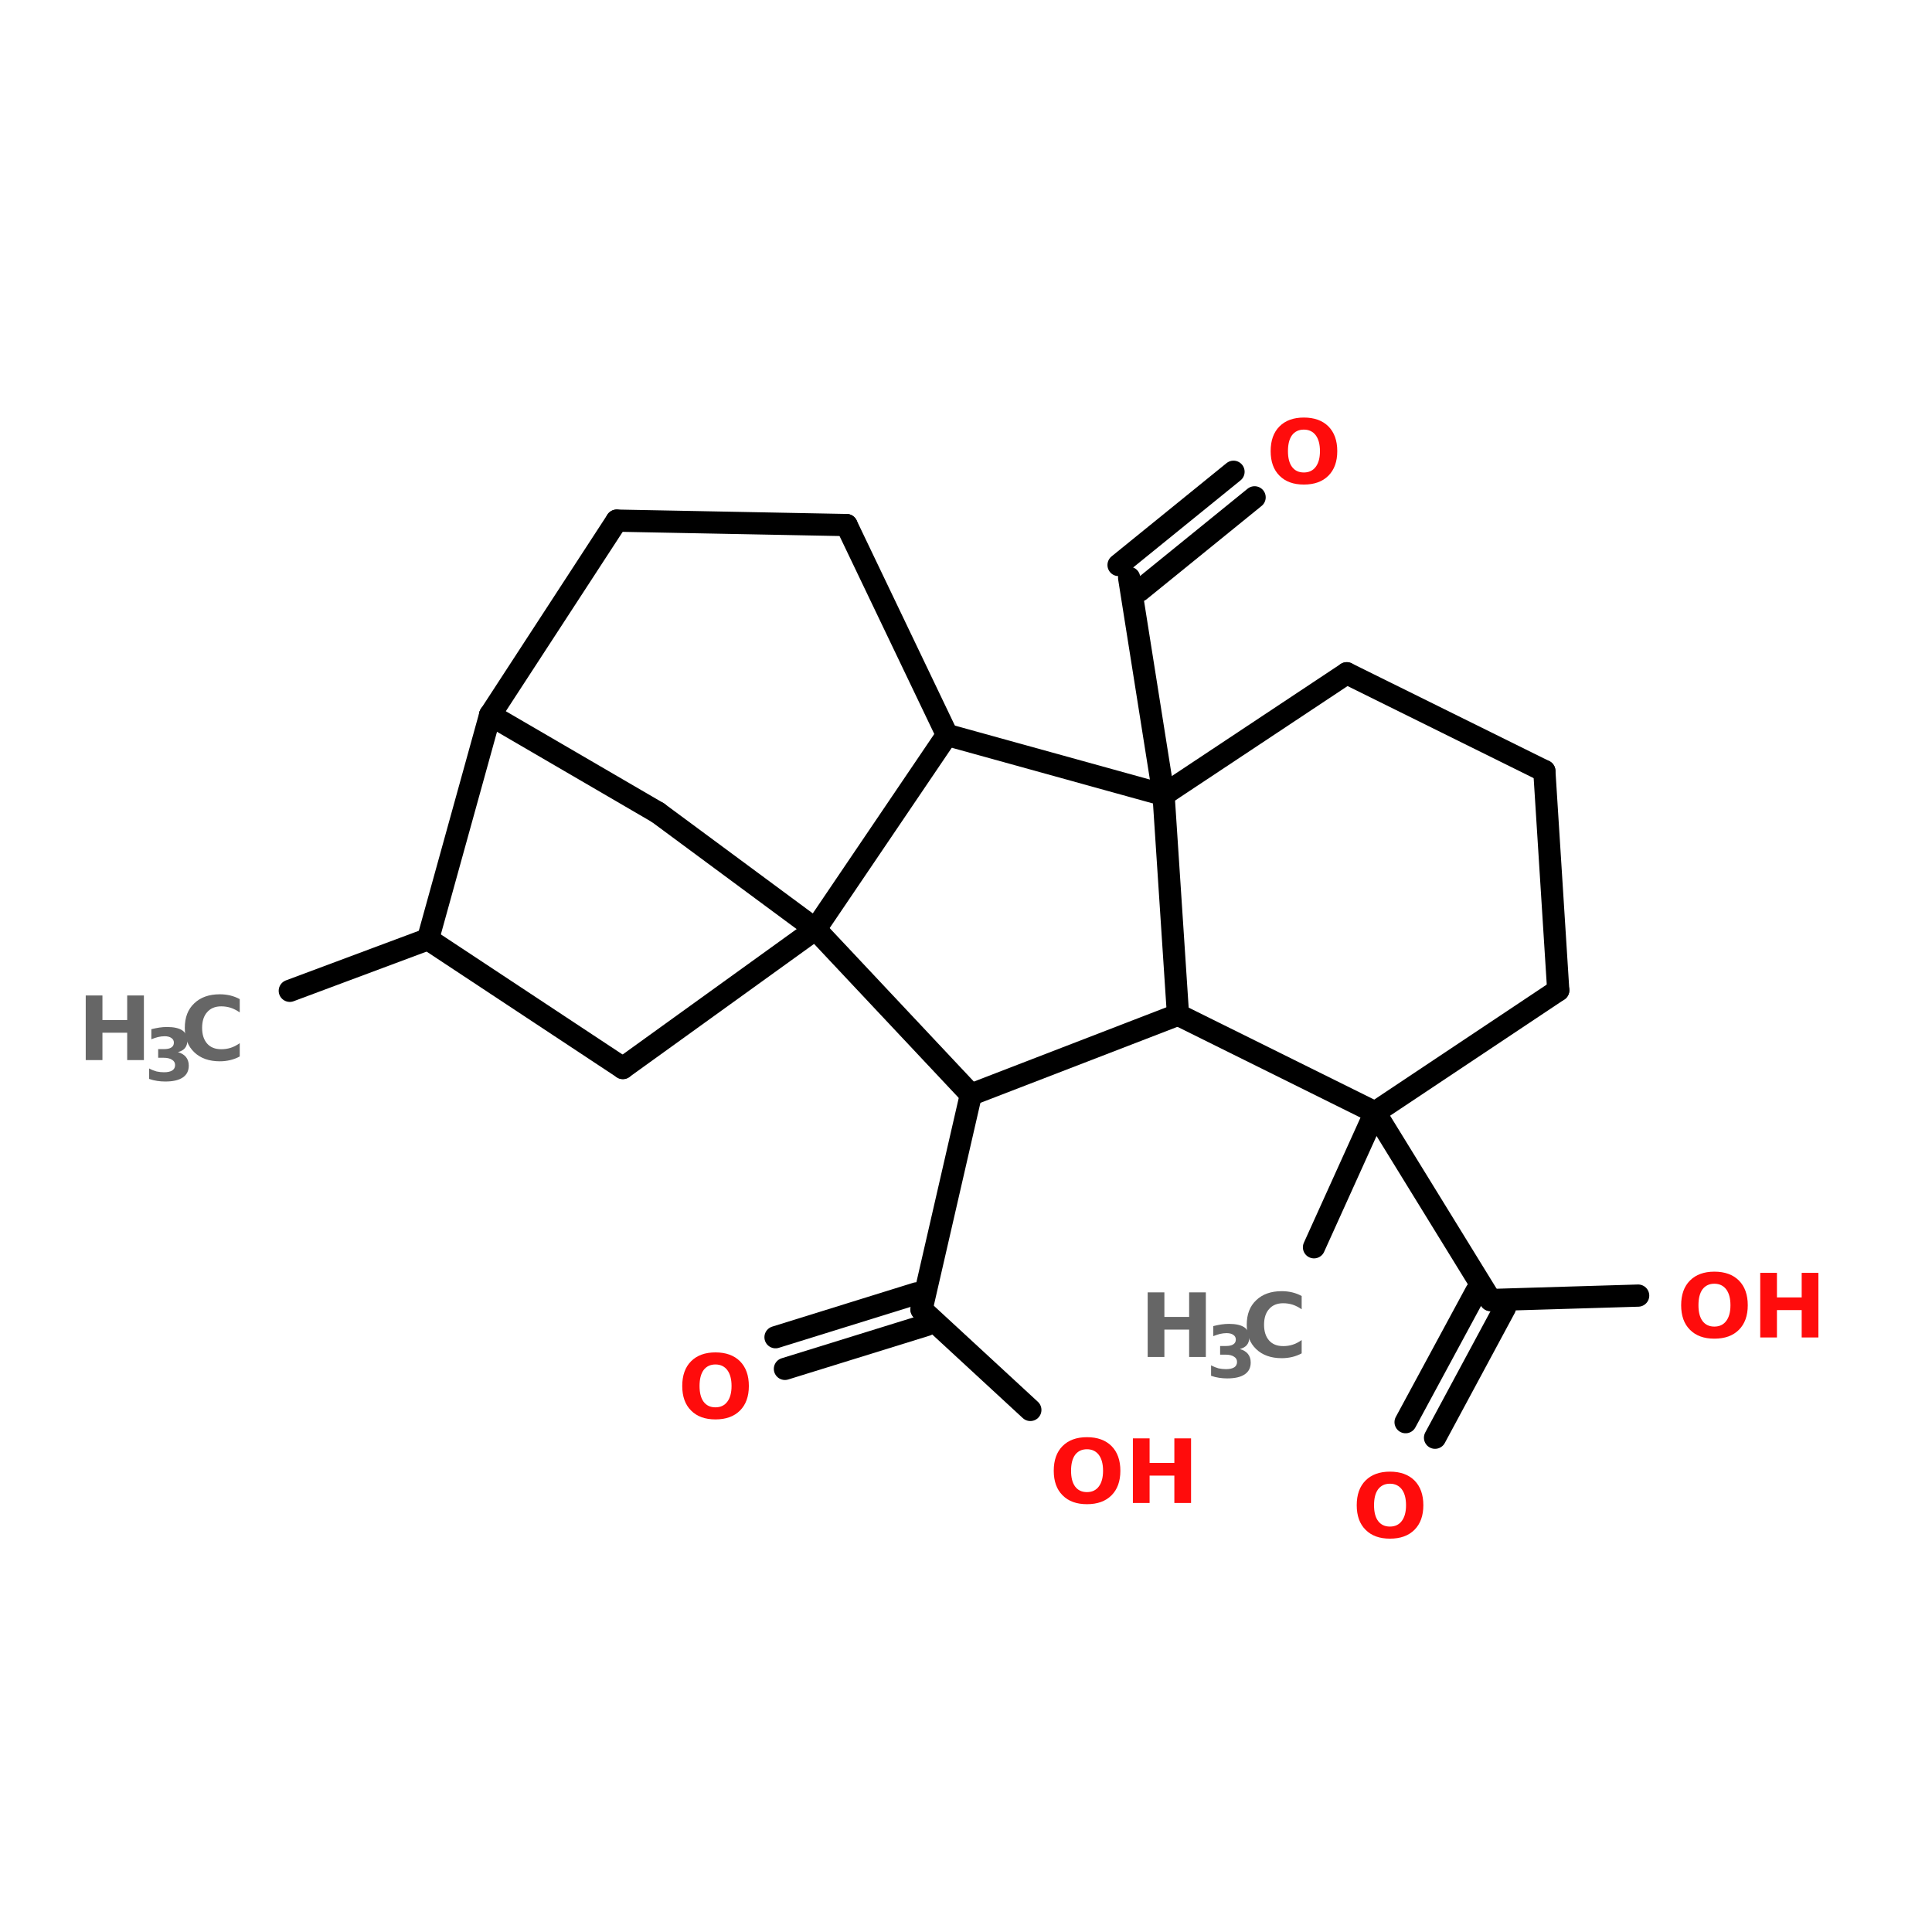 <?xml version="1.0" encoding="UTF-8"?>
<svg xmlns="http://www.w3.org/2000/svg" xmlns:xlink="http://www.w3.org/1999/xlink" width="150pt" height="150pt" viewBox="0 0 150 150" version="1.1">
<defs>
<g>
<symbol overflow="visible" id="glyph0-0">
<path style="stroke:none;" d="M 0.344 1.219 L 0.344 -4.859 L 3.781 -4.859 L 3.781 1.219 Z M 0.734 0.828 L 3.406 0.828 L 3.406 -4.469 L 0.734 -4.469 Z M 0.734 0.828 "/>
</symbol>
<symbol overflow="visible" id="glyph0-1">
<path style="stroke:none;" d="M 2.922 -4.172 C 2.523 -4.172 2.219 -4.023 2 -3.734 C 1.789 -3.441 1.688 -3.031 1.688 -2.5 C 1.688 -1.977 1.789 -1.57 2 -1.281 C 2.219 -0.988 2.523 -0.844 2.922 -0.844 C 3.316 -0.844 3.625 -0.988 3.844 -1.281 C 4.062 -1.57 4.172 -1.977 4.172 -2.5 C 4.172 -3.031 4.062 -3.441 3.844 -3.734 C 3.625 -4.023 3.316 -4.172 2.922 -4.172 Z M 2.922 -5.109 C 3.734 -5.109 4.367 -4.879 4.828 -4.422 C 5.285 -3.961 5.516 -3.32 5.516 -2.5 C 5.516 -1.688 5.285 -1.051 4.828 -0.594 C 4.367 -0.133 3.734 0.094 2.922 0.094 C 2.117 0.094 1.488 -0.133 1.031 -0.594 C 0.57 -1.051 0.344 -1.688 0.344 -2.5 C 0.344 -3.32 0.57 -3.961 1.031 -4.422 C 1.488 -4.879 2.117 -5.109 2.922 -5.109 Z M 2.922 -5.109 "/>
</symbol>
<symbol overflow="visible" id="glyph0-2">
<path style="stroke:none;" d="M 0.625 -5.016 L 1.922 -5.016 L 1.922 -3.109 L 3.844 -3.109 L 3.844 -5.016 L 5.141 -5.016 L 5.141 0 L 3.844 0 L 3.844 -2.125 L 1.922 -2.125 L 1.922 0 L 0.625 0 Z M 0.625 -5.016 "/>
</symbol>
<symbol overflow="visible" id="glyph0-3">
<path style="stroke:none;" d="M 4.609 -0.281 C 4.379 -0.156 4.133 -0.062 3.875 0 C 3.613 0.062 3.344 0.094 3.062 0.094 C 2.227 0.094 1.566 -0.141 1.078 -0.609 C 0.586 -1.078 0.344 -1.707 0.344 -2.5 C 0.344 -3.312 0.586 -3.945 1.078 -4.406 C 1.566 -4.875 2.227 -5.109 3.062 -5.109 C 3.344 -5.109 3.613 -5.078 3.875 -5.016 C 4.133 -4.953 4.379 -4.859 4.609 -4.734 L 4.609 -3.703 C 4.367 -3.867 4.133 -3.988 3.906 -4.062 C 3.676 -4.133 3.43 -4.172 3.172 -4.172 C 2.703 -4.172 2.336 -4.02 2.078 -3.719 C 1.816 -3.426 1.688 -3.02 1.688 -2.5 C 1.688 -1.988 1.816 -1.582 2.078 -1.281 C 2.336 -0.988 2.703 -0.844 3.172 -0.844 C 3.43 -0.844 3.676 -0.879 3.906 -0.953 C 4.133 -1.023 4.367 -1.145 4.609 -1.312 Z M 4.609 -0.281 "/>
</symbol>
<symbol overflow="visible" id="glyph1-0">
<path style="stroke:none;" d="M 0.281 0.984 L 0.281 -3.938 L 3.078 -3.938 L 3.078 0.984 Z M 0.594 0.672 L 2.766 0.672 L 2.766 -3.625 L 0.594 -3.625 Z M 0.594 0.672 "/>
</symbol>
<symbol overflow="visible" id="glyph1-1">
<path style="stroke:none;" d="M 2.609 -2.203 C 2.879 -2.129 3.086 -2.004 3.234 -1.828 C 3.379 -1.648 3.453 -1.426 3.453 -1.156 C 3.453 -0.75 3.297 -0.441 2.984 -0.234 C 2.672 -0.023 2.219 0.078 1.625 0.078 C 1.414 0.078 1.207 0.062 1 0.031 C 0.789 0 0.582 -0.051 0.375 -0.125 L 0.375 -0.938 C 0.57 -0.832 0.766 -0.754 0.953 -0.703 C 1.148 -0.66 1.344 -0.641 1.531 -0.641 C 1.812 -0.641 2.023 -0.688 2.172 -0.781 C 2.316 -0.875 2.391 -1.016 2.391 -1.203 C 2.391 -1.379 2.312 -1.516 2.156 -1.609 C 2.008 -1.711 1.789 -1.766 1.5 -1.766 L 1.078 -1.766 L 1.078 -2.438 L 1.516 -2.438 C 1.773 -2.438 1.969 -2.477 2.094 -2.562 C 2.227 -2.645 2.297 -2.77 2.297 -2.938 C 2.297 -3.094 2.234 -3.211 2.109 -3.297 C 1.984 -3.391 1.805 -3.438 1.578 -3.438 C 1.41 -3.438 1.238 -3.414 1.062 -3.375 C 0.895 -3.332 0.723 -3.273 0.547 -3.203 L 0.547 -3.984 C 0.754 -4.035 0.957 -4.078 1.156 -4.109 C 1.363 -4.141 1.566 -4.156 1.766 -4.156 C 2.297 -4.156 2.691 -4.066 2.953 -3.891 C 3.211 -3.711 3.344 -3.453 3.344 -3.109 C 3.344 -2.867 3.281 -2.672 3.156 -2.516 C 3.031 -2.367 2.848 -2.266 2.609 -2.203 Z M 2.609 -2.203 "/>
</symbol>
</g>
</defs>
<g id="surface1">
<path style="fill-rule:nonzero;fill:rgb(0%,0%,0%);fill-opacity:1;stroke-width:4;stroke-linecap:round;stroke-linejoin:miter;stroke:rgb(0%,0%,0%);stroke-opacity:1;stroke-miterlimit:4;" d="M 52.203 139.396 L 77.099 130.103 " transform="matrix(0.431,0,0,0.431,0,16.846)"/>
<path style="fill-rule:nonzero;fill:rgb(0%,0%,0%);fill-opacity:1;stroke-width:4;stroke-linecap:round;stroke-linejoin:miter;stroke:rgb(0%,0%,0%);stroke-opacity:1;stroke-miterlimit:4;" d="M 174.896 158.1 L 166.002 196.803 " transform="matrix(0.431,0,0,0.431,0,16.846)"/>
<path style="fill-rule:nonzero;fill:rgb(0%,0%,0%);fill-opacity:1;stroke-width:4;stroke-linecap:round;stroke-linejoin:miter;stroke:rgb(0%,0%,0%);stroke-opacity:1;stroke-miterlimit:4;" d="M 166.9 199.596 L 141.396 207.502 " transform="matrix(0.431,0,0,0.431,0,16.846)"/>
<path style="fill-rule:nonzero;fill:rgb(0%,0%,0%);fill-opacity:1;stroke-width:4;stroke-linecap:round;stroke-linejoin:miter;stroke:rgb(0%,0%,0%);stroke-opacity:1;stroke-miterlimit:4;" d="M 165.105 193.902 L 139.701 201.799 " transform="matrix(0.431,0,0,0.431,0,16.846)"/>
<path style="fill-rule:nonzero;fill:rgb(0%,0%,0%);fill-opacity:1;stroke-width:4;stroke-linecap:round;stroke-linejoin:miter;stroke:rgb(0%,0%,0%);stroke-opacity:1;stroke-miterlimit:4;" d="M 166.002 196.803 L 185.603 214.9 " transform="matrix(0.431,0,0,0.431,0,16.846)"/>
<path style="fill-rule:nonzero;fill:rgb(0%,0%,0%);fill-opacity:1;stroke-width:4;stroke-linecap:round;stroke-linejoin:miter;stroke:rgb(0%,0%,0%);stroke-opacity:1;stroke-miterlimit:4;" d="M 247.698 161.3 L 236.7 185.598 " transform="matrix(0.431,0,0,0.431,0,16.846)"/>
<path style="fill-rule:nonzero;fill:rgb(0%,0%,0%);fill-opacity:1;stroke-width:4;stroke-linecap:round;stroke-linejoin:miter;stroke:rgb(0%,0%,0%);stroke-opacity:1;stroke-miterlimit:4;" d="M 247.698 161.3 L 268.505 195.099 " transform="matrix(0.431,0,0,0.431,0,16.846)"/>
<path style="fill-rule:nonzero;fill:rgb(0%,0%,0%);fill-opacity:1;stroke-width:4;stroke-linecap:round;stroke-linejoin:miter;stroke:rgb(0%,0%,0%);stroke-opacity:1;stroke-miterlimit:4;" d="M 271.097 196.504 L 258.505 219.904 " transform="matrix(0.431,0,0,0.431,0,16.846)"/>
<path style="fill-rule:nonzero;fill:rgb(0%,0%,0%);fill-opacity:1;stroke-width:4;stroke-linecap:round;stroke-linejoin:miter;stroke:rgb(0%,0%,0%);stroke-opacity:1;stroke-miterlimit:4;" d="M 265.903 193.603 L 253.201 217.103 " transform="matrix(0.431,0,0,0.431,0,16.846)"/>
<path style="fill-rule:nonzero;fill:rgb(0%,0%,0%);fill-opacity:1;stroke-width:4;stroke-linecap:round;stroke-linejoin:miter;stroke:rgb(0%,0%,0%);stroke-opacity:1;stroke-miterlimit:4;" d="M 268.505 195.099 L 295.096 194.301 " transform="matrix(0.431,0,0,0.431,0,16.846)"/>
<path style="fill-rule:nonzero;fill:rgb(0%,0%,0%);fill-opacity:1;stroke-width:4;stroke-linecap:round;stroke-linejoin:miter;stroke:rgb(0%,0%,0%);stroke-opacity:1;stroke-miterlimit:4;" d="M 209.601 104.102 L 203.4 64.999 " transform="matrix(0.431,0,0,0.431,0,16.846)"/>
<path style="fill-rule:nonzero;fill:rgb(0%,0%,0%);fill-opacity:1;stroke-width:4;stroke-linecap:round;stroke-linejoin:miter;stroke:rgb(0%,0%,0%);stroke-opacity:1;stroke-miterlimit:4;" d="M 201.496 62.696 L 222.203 45.897 " transform="matrix(0.431,0,0,0.431,0,16.846)"/>
<path style="fill-rule:nonzero;fill:rgb(0%,0%,0%);fill-opacity:1;stroke-width:4;stroke-linecap:round;stroke-linejoin:miter;stroke:rgb(0%,0%,0%);stroke-opacity:1;stroke-miterlimit:4;" d="M 205.304 67.302 L 226.002 50.502 " transform="matrix(0.431,0,0,0.431,0,16.846)"/>
<path style="fill-rule:nonzero;fill:rgb(0%,0%,0%);fill-opacity:1;stroke-width:4;stroke-linecap:round;stroke-linejoin:miter;stroke:rgb(0%,0%,0%);stroke-opacity:1;stroke-miterlimit:4;" d="M 112.203 153.304 L 77.099 130.103 " transform="matrix(0.431,0,0,0.431,0,16.846)"/>
<path style="fill-rule:nonzero;fill:rgb(0%,0%,0%);fill-opacity:1;stroke-width:4;stroke-linecap:round;stroke-linejoin:miter;stroke:rgb(0%,0%,0%);stroke-opacity:1;stroke-miterlimit:4;" d="M 77.099 130.103 L 88.296 89.704 " transform="matrix(0.431,0,0,0.431,0,16.846)"/>
<path style="fill-rule:nonzero;fill:rgb(0%,0%,0%);fill-opacity:1;stroke-width:4;stroke-linecap:round;stroke-linejoin:miter;stroke:rgb(0%,0%,0%);stroke-opacity:1;stroke-miterlimit:4;" d="M 88.296 89.704 L 118.504 107.302 " transform="matrix(0.431,0,0,0.431,0,16.846)"/>
<path style="fill-rule:nonzero;fill:rgb(0%,0%,0%);fill-opacity:1;stroke-width:4;stroke-linecap:round;stroke-linejoin:miter;stroke:rgb(0%,0%,0%);stroke-opacity:1;stroke-miterlimit:4;" d="M 118.504 107.302 L 146.9 128.299 " transform="matrix(0.431,0,0,0.431,0,16.846)"/>
<path style="fill-rule:nonzero;fill:rgb(0%,0%,0%);fill-opacity:1;stroke-width:4;stroke-linecap:round;stroke-linejoin:miter;stroke:rgb(0%,0%,0%);stroke-opacity:1;stroke-miterlimit:4;" d="M 146.9 128.299 L 112.203 153.304 " transform="matrix(0.431,0,0,0.431,0,16.846)"/>
<path style="fill-rule:nonzero;fill:rgb(0%,0%,0%);fill-opacity:1;stroke-width:4;stroke-linecap:round;stroke-linejoin:miter;stroke:rgb(0%,0%,0%);stroke-opacity:1;stroke-miterlimit:4;" d="M 209.601 104.102 L 212.203 143.703 " transform="matrix(0.431,0,0,0.431,0,16.846)"/>
<path style="fill-rule:nonzero;fill:rgb(0%,0%,0%);fill-opacity:1;stroke-width:4;stroke-linecap:round;stroke-linejoin:miter;stroke:rgb(0%,0%,0%);stroke-opacity:1;stroke-miterlimit:4;" d="M 212.203 143.703 L 174.896 158.1 " transform="matrix(0.431,0,0,0.431,0,16.846)"/>
<path style="fill-rule:nonzero;fill:rgb(0%,0%,0%);fill-opacity:1;stroke-width:4;stroke-linecap:round;stroke-linejoin:miter;stroke:rgb(0%,0%,0%);stroke-opacity:1;stroke-miterlimit:4;" d="M 174.896 158.1 L 146.9 128.299 " transform="matrix(0.431,0,0,0.431,0,16.846)"/>
<path style="fill-rule:nonzero;fill:rgb(0%,0%,0%);fill-opacity:1;stroke-width:4;stroke-linecap:round;stroke-linejoin:miter;stroke:rgb(0%,0%,0%);stroke-opacity:1;stroke-miterlimit:4;" d="M 146.9 128.299 L 170.599 93.304 " transform="matrix(0.431,0,0,0.431,0,16.846)"/>
<path style="fill-rule:nonzero;fill:rgb(0%,0%,0%);fill-opacity:1;stroke-width:4;stroke-linecap:round;stroke-linejoin:miter;stroke:rgb(0%,0%,0%);stroke-opacity:1;stroke-miterlimit:4;" d="M 170.599 93.304 L 209.601 104.102 " transform="matrix(0.431,0,0,0.431,0,16.846)"/>
<path style="fill-rule:nonzero;fill:rgb(0%,0%,0%);fill-opacity:1;stroke-width:4;stroke-linecap:round;stroke-linejoin:miter;stroke:rgb(0%,0%,0%);stroke-opacity:1;stroke-miterlimit:4;" d="M 170.599 93.304 L 152.503 55.498 " transform="matrix(0.431,0,0,0.431,0,16.846)"/>
<path style="fill-rule:nonzero;fill:rgb(0%,0%,0%);fill-opacity:1;stroke-width:4;stroke-linecap:round;stroke-linejoin:miter;stroke:rgb(0%,0%,0%);stroke-opacity:1;stroke-miterlimit:4;" d="M 152.503 55.498 L 111.097 54.7 " transform="matrix(0.431,0,0,0.431,0,16.846)"/>
<path style="fill-rule:nonzero;fill:rgb(0%,0%,0%);fill-opacity:1;stroke-width:4;stroke-linecap:round;stroke-linejoin:miter;stroke:rgb(0%,0%,0%);stroke-opacity:1;stroke-miterlimit:4;" d="M 111.097 54.7 L 88.296 89.704 " transform="matrix(0.431,0,0,0.431,0,16.846)"/>
<path style="fill-rule:nonzero;fill:rgb(0%,0%,0%);fill-opacity:1;stroke-width:4;stroke-linecap:round;stroke-linejoin:miter;stroke:rgb(0%,0%,0%);stroke-opacity:1;stroke-miterlimit:4;" d="M 280.699 139.297 L 247.698 161.3 " transform="matrix(0.431,0,0,0.431,0,16.846)"/>
<path style="fill-rule:nonzero;fill:rgb(0%,0%,0%);fill-opacity:1;stroke-width:4;stroke-linecap:round;stroke-linejoin:miter;stroke:rgb(0%,0%,0%);stroke-opacity:1;stroke-miterlimit:4;" d="M 247.698 161.3 L 212.203 143.703 " transform="matrix(0.431,0,0,0.431,0,16.846)"/>
<path style="fill-rule:nonzero;fill:rgb(0%,0%,0%);fill-opacity:1;stroke-width:4;stroke-linecap:round;stroke-linejoin:miter;stroke:rgb(0%,0%,0%);stroke-opacity:1;stroke-miterlimit:4;" d="M 209.601 104.102 L 242.602 82.198 " transform="matrix(0.431,0,0,0.431,0,16.846)"/>
<path style="fill-rule:nonzero;fill:rgb(0%,0%,0%);fill-opacity:1;stroke-width:4;stroke-linecap:round;stroke-linejoin:miter;stroke:rgb(0%,0%,0%);stroke-opacity:1;stroke-miterlimit:4;" d="M 242.602 82.198 L 278.196 99.804 " transform="matrix(0.431,0,0,0.431,0,16.846)"/>
<path style="fill-rule:nonzero;fill:rgb(0%,0%,0%);fill-opacity:1;stroke-width:4;stroke-linecap:round;stroke-linejoin:miter;stroke:rgb(0%,0%,0%);stroke-opacity:1;stroke-miterlimit:4;" d="M 278.196 99.804 L 280.699 139.297 " transform="matrix(0.431,0,0,0.431,0,16.846)"/>
<g style="fill:rgb(100%,4.706%,4.706%);fill-opacity:1;">
  <use xlink:href="#glyph0-1" x="98.309" y="37.527"/>
</g>
<g style="fill:rgb(100%,4.706%,4.706%);fill-opacity:1;">
  <use xlink:href="#glyph0-1" x="130.18" y="103.84"/>
</g>
<g style="fill:rgb(100%,4.706%,4.706%);fill-opacity:1;">
  <use xlink:href="#glyph0-2" x="136.039" y="103.84"/>
</g>
<g style="fill:rgb(100%,4.706%,4.706%);fill-opacity:1;">
  <use xlink:href="#glyph0-1" x="104.992" y="119.367"/>
</g>
<g style="fill:rgb(40%,40%,40%);fill-opacity:1;">
  <use xlink:href="#glyph0-2" x="88.48" y="105.355"/>
</g>
<g style="fill:rgb(40%,40%,40%);fill-opacity:1;">
  <use xlink:href="#glyph1-1" x="93.652" y="106.941"/>
</g>
<g style="fill:rgb(40%,40%,40%);fill-opacity:1;">
  <use xlink:href="#glyph0-3" x="96.453" y="105.355"/>
</g>
<g style="fill:rgb(100%,4.706%,4.706%);fill-opacity:1;">
  <use xlink:href="#glyph0-1" x="81.469" y="116.691"/>
</g>
<g style="fill:rgb(100%,4.706%,4.706%);fill-opacity:1;">
  <use xlink:href="#glyph0-2" x="87.332" y="116.691"/>
</g>
<g style="fill:rgb(100%,4.706%,4.706%);fill-opacity:1;">
  <use xlink:href="#glyph0-1" x="52.625" y="110.109"/>
</g>
<g style="fill:rgb(40%,40%,40%);fill-opacity:1;">
  <use xlink:href="#glyph0-2" x="6.031" y="82.305"/>
</g>
<g style="fill:rgb(40%,40%,40%);fill-opacity:1;">
  <use xlink:href="#glyph1-1" x="11.203" y="83.891"/>
</g>
<g style="fill:rgb(40%,40%,40%);fill-opacity:1;">
  <use xlink:href="#glyph0-3" x="14.004" y="82.305"/>
</g>
</g>
</svg>
